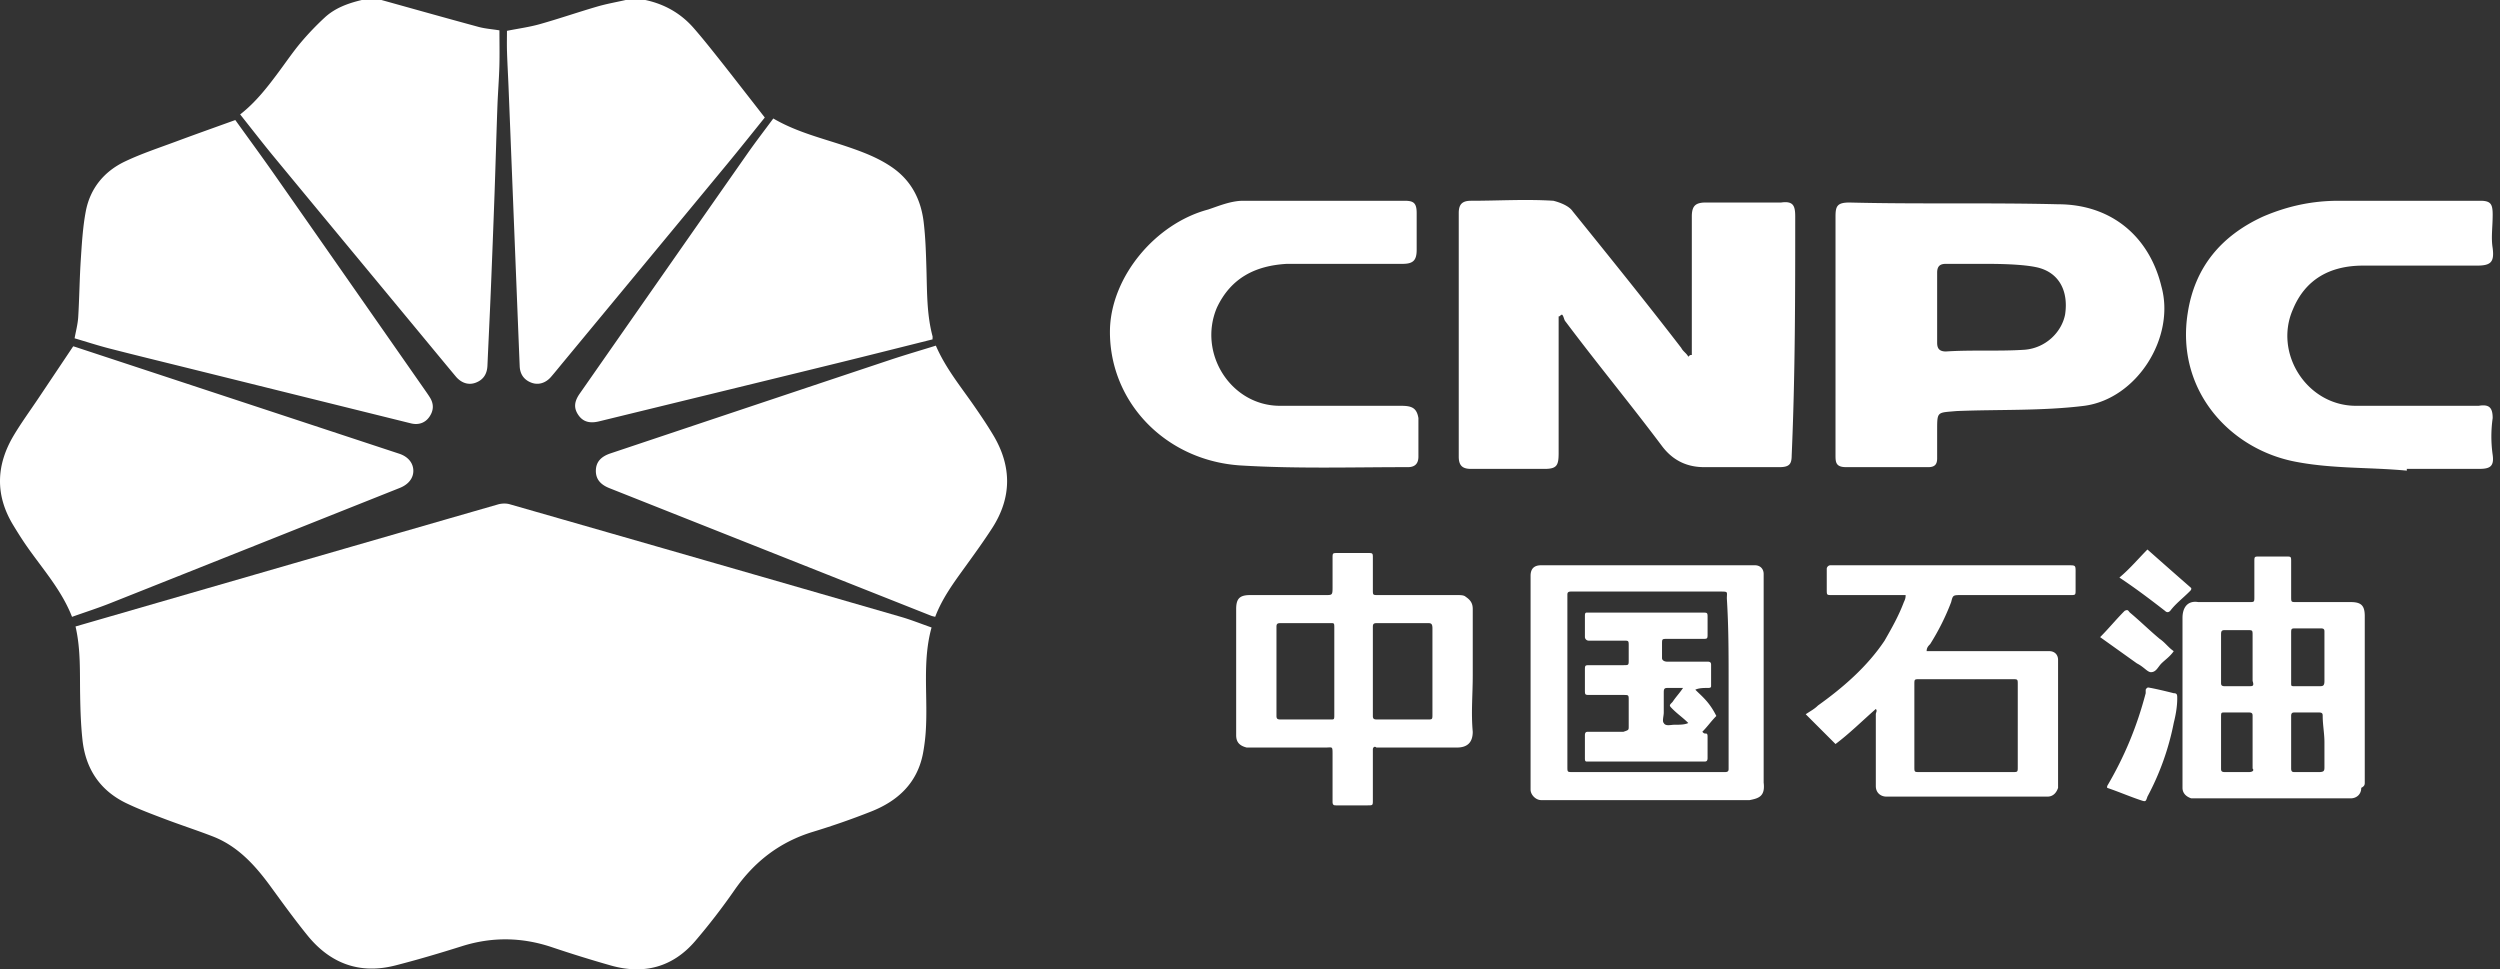 <?xml version="1.0" standalone="no"?><!DOCTYPE svg PUBLIC "-//W3C//DTD SVG 1.1//EN" "http://www.w3.org/Graphics/SVG/1.1/DTD/svg11.dtd"><svg t="1593307007067" class="icon" viewBox="0 0 2641 1024" version="1.1" xmlns="http://www.w3.org/2000/svg" p-id="3802" xmlns:xlink="http://www.w3.org/1999/xlink" width="515.82" height="200"><rect x="0" y="0" width="2641" height="1024" fill="#333333" stroke="none"/><defs><style type="text/css"></style></defs><path d="M2498.13 826.716c0 1.853 0 3.707-3.707 5.56 0 7.404-5.55 11.11-11.11 11.11H2314.854c-5.55-1.853-9.257-5.56-9.257-11.11V652.698c0-11.11 5.56-18.514 16.66-16.66h53.688c5.56 0 5.56 0 5.56-5.55v-37.028c0-5.56 0-5.56 5.55-5.56h27.771c5.55 0 5.55 0 5.55 5.56v37.028c0 5.55 0 5.55 5.56 5.55h57.385c11.11 0 14.817 3.707 14.817 14.807v175.872z m-122.194-11.1c3.707 0 5.56-1.853 3.707-3.707v-55.542c0-1.843 0-3.697-3.707-3.697h-25.907c-3.707 0-3.707 0-3.707 5.55v53.688c0 1.843 0 3.707 3.697 3.707h25.917z m0-90.716c3.707 0 5.56 0 3.707-5.55v-48.138c0-5.55 0-5.55-5.55-5.55h-24.064c-3.707 0-3.707 1.843-3.707 5.55v49.981c0 1.853 0 3.707 3.697 3.707h25.917z m79.606 59.238c0-9.257-1.843-18.514-1.843-27.771 0-1.843 0-3.697-3.707-3.697h-25.917c-1.843 0-3.707 0-3.707 3.697v55.542c0 3.707 1.853 3.707 3.707 3.707h25.917c5.55 0 5.55-1.853 5.55-5.56v-25.907z m-5.55-59.238c3.707 0 5.55 0 5.55-5.55v-51.845c0-1.843 0-3.697-3.697-3.697h-25.917c-5.56 0-5.56 0-5.56 5.55v51.835c0 3.707 0 3.707 3.707 3.707h25.917z m-257.331-120.33v18.504c0 5.56 0 5.56-5.55 5.56h-114.79c-9.247 0-9.247 0-11.1 7.404a248.842 248.842 0 0 1-22.221 44.431c-1.843 1.843-3.697 3.707-3.697 7.404h129.587c5.56 0 9.257 3.707 9.257 9.257v135.148c-1.843 5.55-5.55 9.257-11.11 9.257h-170.312c-5.56 0-11.11-3.707-11.11-11.11v-75.899c0-1.853 1.843-3.707 0-5.56-14.807 12.964-27.771 25.917-42.578 37.028l-31.478-31.468c5.56-3.707 9.257-5.56 12.964-9.257 25.907-18.514 51.835-40.735 70.349-68.506 7.404-12.954 14.807-25.907 20.367-40.724 1.843-3.707 1.843-5.55 1.843-7.404h-77.752c-5.55 0-5.55 0-5.55-5.56v-22.211c0-1.843 1.843-3.707 3.697-3.707h251.781c7.404 0 7.404 0 7.404 7.414z m-66.642 112.927h-98.12c-5.56 0-5.56 0-5.56 5.55v87.009c0 5.56 0 5.56 5.56 5.56h98.12c5.55 0 5.55 0 5.55-5.56V723.046c0-5.55 0-5.55-5.55-5.55z m-570.204-3.707c0 20.367-1.843 38.881 0 59.249 0 11.1-5.55 16.66-16.66 16.66h-85.156c-1.853-1.853-3.707 0-3.707 1.843v53.688c0 5.56 0 5.56-5.55 5.56h-33.331c-1.843 0-3.697 0-3.697-3.707v-49.981c0-9.257 0-7.404-7.404-7.404h-83.313c-7.404-1.853-11.11-5.56-11.11-12.964V643.441c0-11.11 3.707-14.807 14.817-14.807h79.606c7.404 0 7.404 0 7.404-9.257v-29.624c0-5.55 0-5.55 5.55-5.55h31.478c5.55 0 5.55 0 5.55 5.55v33.321c0 5.56 0 5.56 5.55 5.56h83.313c3.697 0 7.404 0 9.257 1.843 5.55 3.707 7.404 7.414 7.404 12.964v70.349z m-146.248-49.981c0-5.56 0-5.56-3.707-5.56h-51.835c-3.707 0-5.56 0-5.56 3.707v94.413c0 3.707 1.853 3.707 5.56 3.707h51.835c3.707 0 3.707 0 3.707-5.55v-90.726z m103.67 90.716v-90.726c0-5.55-1.853-5.55-5.56-5.55h-51.835c-3.697 0-5.55 0-5.55 3.707v94.413c0 3.707 1.843 3.707 5.55 3.707h51.835c5.56 0 5.56 0 5.56-5.55z m349.901 72.192c1.843 14.817-5.56 16.671-14.817 18.514h-220.303c-5.55 0-11.11-5.55-11.11-11.1V608.256c0-7.404 3.707-11.11 11.11-11.11h225.853c5.56 0 9.257 3.707 9.257 9.257v220.303z m-38.881-194.386c0-7.404 1.843-7.404-7.404-7.404h-157.368c-3.697 0-3.697 1.853-3.697 3.707v181.422c0 5.56 0 5.56 5.55 5.56h161.065c3.707 0 3.707-1.853 3.707-3.707v-92.57c0-29.614 0-57.385-1.853-87.009z m475.781 105.523c0 9.257-1.843 18.514-3.707 25.928a277.985 277.985 0 0 1-27.761 77.752c-1.853 5.55-1.853 5.55-7.414 3.697-11.1-3.697-24.064-9.257-35.174-12.954v-1.853c18.514-31.468 31.478-62.945 40.735-98.12v-3.697c1.843-3.707 3.697-1.853 5.55-1.853 9.257 1.843 16.66 3.697 24.064 5.55 3.707 0 3.707 1.843 3.707 5.55z m-7.404-92.57c-1.853 1.864-3.707 1.864-5.56 0-16.66-12.954-31.468-24.064-48.128-35.164 11.11-9.257 20.367-20.367 29.624-29.624a7589.202 7589.202 0 0 0 46.285 40.735c0 1.843 0 1.843-1.853 3.697-7.414 7.404-14.817 12.964-20.378 20.367z m-35.174 55.552l-38.881-27.771c9.257-9.257 16.66-18.514 25.917-27.771 3.707-1.843 3.707 0 5.56 1.843 11.1 9.267 20.357 18.524 31.468 27.781 5.55 3.697 9.257 9.257 14.807 12.954-3.697 5.56-9.257 9.257-12.954 12.964-3.707 3.697-5.55 9.257-11.11 9.257-3.697 0-7.404-5.56-14.807-9.257z m-444.314 55.532c-5.55 5.56-9.257 11.11-14.807 16.671 1.843 1.843 1.843 1.843 3.697 1.843s1.853 1.853 1.853 3.707v22.221c0 3.697-1.843 3.697-3.707 3.697h-124.037c-1.843 0-1.843-1.843-1.843-3.707v-24.064c0-3.697 1.843-3.697 3.697-3.697h37.028c5.55-1.853 5.55-1.853 5.55-5.56v-27.771c0-5.55 0-5.55-5.55-5.55h-35.174c-5.55 0-5.55 0-5.55-5.55v-20.378c0-5.55 0-5.55 5.55-5.55h35.174c5.55 0 5.55 0 5.55-5.55v-14.807c0-5.56 0-5.56-5.55-5.56h-37.028a3.983 3.983 0 0 1-3.697-3.697v-22.221c0-1.843 0-3.697 1.843-3.697h122.194c5.55 0 5.55 0 5.55 5.55v16.66c0 5.56 0 5.56-5.55 5.56h-37.028c-5.56 0-5.56 0-5.56 5.55v14.807c0 1.853 1.853 3.707 5.56 3.707h42.578c3.707 0 3.707 1.843 3.707 3.697v22.221c0 1.843-1.853 1.843-3.707 1.843-3.707 0-9.257 0-12.964 1.864 7.414 7.404 14.817 12.954 22.221 27.761z m-29.624 7.414c-5.55-5.56-11.1-9.257-16.66-14.817-3.697-3.697-3.697-3.697 0-7.404 3.707-5.55 7.404-9.257 11.11-14.807h-16.66c-3.707 0-3.707 1.843-3.707 5.55v20.367c0 3.697-1.843 9.257 0 11.11 1.853 3.697 7.404 1.843 11.11 1.843 5.55 0 11.11 0 14.807-1.843z m109.23-283.249c0 9.257-1.843 12.954-12.964 12.954H1800.192c-18.504 0-33.321-7.404-44.431-22.221-33.321-44.421-68.495-87.009-101.816-131.441-1.843-1.843-1.843-5.55-3.707-7.404-1.843 0-1.843 1.853-3.697 1.853v144.404c0 12.954-1.853 16.66-14.817 16.66h-77.752c-9.257 0-12.954-3.707-12.954-12.964v-257.331c0-9.257 3.697-12.954 12.954-12.954 29.624 0 57.395-1.843 87.009 0 7.414 1.843 16.671 5.55 20.378 11.11 38.871 48.128 77.742 96.256 114.77 144.394 1.843 3.707 5.56 5.56 7.404 9.257 1.853-1.843 1.853-1.843 3.707-1.843V228.741c0-11.11 3.697-14.807 14.807-14.807h79.606c12.964-1.853 14.817 3.697 14.817 14.807 0 83.313 0 166.615-3.707 251.781z m281.395-264.745c55.542 0 96.266 33.331 109.23 87.02 14.807 53.688-25.917 118.477-81.459 125.88-44.431 5.56-90.716 3.707-135.148 5.56-20.357 1.843-20.357 0-20.357 20.357v29.624c0 5.56-1.853 9.257-9.257 9.257h-87.009c-11.11 0-11.11-5.55-11.11-12.954V228.751c0-11.11 1.843-14.807 14.807-14.807 74.056 1.843 146.258 0 220.303 1.843z m-22.221 66.652c-11.1-2.468-29-3.707-53.678-3.707h-42.578c-5.56 0-9.257 1.853-9.257 9.257v74.056c0 5.55 1.843 9.257 9.257 9.257 27.761-1.843 55.532 0 83.302-1.843 22.221-1.864 38.881-18.524 42.578-37.038 3.707-24.064-5.55-44.431-29.614-49.981z m481.341 198.093c1.853 12.954-3.697 14.807-14.807 14.807h-75.899v1.843c-38.881-3.686-77.763-1.843-116.634-9.247-70.349-12.964-127.744-75.909-114.79-157.368 7.414-48.128 35.185-81.449 79.616-101.816 25.907-11.11 51.835-16.66 79.606-16.66h149.955c11.11 0 12.954 3.697 12.954 14.807 0 12.964-1.843 24.064 0 35.174 1.853 14.817-1.843 18.514-16.66 18.514h-120.33c-35.174 0-61.092 14.807-74.056 46.285-20.367 46.285 14.817 101.816 66.652 101.816h129.587c11.11-1.843 14.807 1.853 14.807 12.964a136.765 136.765 0 0 0 0 38.881z m-1153.352-51.845c11.1 0 16.66 1.853 18.514 12.964v40.724c0 7.414-3.707 11.11-11.11 11.11-59.249 0-118.477 1.843-177.725-1.843-79.606-5.56-138.854-68.506-137.001-144.404 1.853-55.542 48.128-111.084 103.68-125.891 11.1-3.707 24.064-9.257 37.018-9.257h170.322c9.257 0 12.964 1.843 12.964 12.954v38.881c0 11.11-3.707 14.807-14.817 14.807h-122.184c-33.321 1.853-59.238 14.817-74.045 46.285-20.378 48.128 14.807 103.67 66.642 103.67h127.744z" fill="#ffffff" p-id="3803"></path><path d="M681.728 0c20.234 4.311 37.407 14.029 50.995 29.542 8.786 10.035 17.101 20.48 25.405 30.925 11.786 14.817 23.368 29.798 35.031 44.728 4.659 5.96 9.308 11.95 14.766 18.985-11.745 14.541-25.743 32.174-40.09 49.541-57.61 69.745-115.323 139.407-173.005 209.101-4.26 5.14-8.428 10.363-12.8 15.411-5.622 6.482-13.251 8.704-20.326 6.154-7.956-2.867-12.349-8.878-12.698-17.582-1.341-33.055-2.662-66.109-3.973-99.164l-3.932-98.509c-1.3-32.614-2.58-65.229-3.901-97.853-0.502-12.237-1.208-24.453-1.597-36.69-0.236-7.444-0.041-14.899-0.041-22.016 12.042-2.396 23.593-3.942 34.693-7.066 20.326-5.734 40.315-12.636 60.59-18.555C640.727 4.065 650.926 2.284 660.992 0h20.746zM402.944 0c34.202 9.513 68.372 19.149 102.625 28.426 6.799 1.843 13.967 2.345 22.036 3.635 0 12.524 0.287 25.313-0.072 38.093-0.41 14.162-1.567 28.293-2.079 42.455-1.096 30.269-1.905 60.549-2.97 90.819-1.229 34.335-2.56 68.68-3.963 103.014-1.096 26.604-2.417 53.197-3.584 79.8-0.389 9.165-4.577 15.237-12.8 18.176-7.25 2.591-14.868 0.225-20.695-6.758-13.937-16.712-27.771-33.495-41.636-50.248-50.135-60.549-100.321-121.047-150.364-181.678-12.022-14.572-23.552-29.542-35.738-44.851 16.824-13.107 29.43-29.624 41.81-46.356 7.424-10.035 14.49-20.378 22.528-29.911a295.383 295.383 0 0 1 24.986-26.092C353.997 8.356 367.821 3.43 382.188 0h20.746zM76.093 651.633c-10.834-27.863-30.474-49.889-47.237-73.769-5.315-7.567-10.24-15.411-15.022-23.316-19.128-31.611-17.961-63.324 0.655-94.546 8.028-13.466 17.326-26.173 26.061-39.219l36.762-54.917c-0.451-0.123 0.942 0.184 2.294 0.635 114.043 37.581 228.096 75.182 342.129 112.794 9.39 3.092 14.879 9.861 14.909 18.084 0.02 7.844-5.212 14.438-14.275 18.053-101.99 40.622-203.96 81.306-305.992 121.825-12.974 5.151-26.317 9.421-40.284 14.377z m912.538-286.515c10.148 23.532 25.784 42.598 39.762 62.72 7.24 10.414 14.367 20.951 20.869 31.826 19.722 32.993 19.712 66.048-1.28 98.468-9.236 14.254-19.231 28.027-29.184 41.8-11.725 16.23-23.552 32.369-30.863 51.681-1.567-0.41-3-0.635-4.311-1.157A790699.571 790699.571 0 0 1 643.779 515.686c-10.189-4.045-14.674-10.281-14.295-19.21 0.358-8.438 5.253-14.111 15.493-17.541 98.406-32.942 196.792-65.894 295.24-98.714 15.872-5.294 31.969-9.974 48.415-15.084zM248.566 126.802c13.138 18.289 27.607 38.001 41.636 58.03 52.941 75.643 105.748 151.388 158.597 227.103 1.843 2.642 3.717 5.294 5.407 8.028 4.311 6.963 3.953 13.875-0.707 20.521-4.383 6.267-11.336 8.755-19.395 6.758-77.466-19.18-154.931-38.4-232.397-57.62-28.672-7.117-57.395-14.1-86.016-21.453-12.227-3.144-24.269-7.066-36.895-10.783 1.3-7.352 3.359-14.828 3.82-22.405 1.229-20.152 1.393-40.356 2.714-60.498 1.126-17.101 2.099-34.345 5.263-51.128 4.588-24.289 19.333-42.301 41.554-52.838 17.244-8.192 35.533-14.223 53.484-20.9 20.511-7.639 41.165-14.95 62.935-22.815z m568.34-1.638c24.76 14.5 51.804 20.859 77.896 29.696 16.773 5.693 33.28 11.919 47.954 22.149 20.132 14.029 30.157 34.028 32.993 57.539 1.997 16.589 2.458 33.403 2.949 50.135 0.707 23.613 0.266 47.309 6.41 70.42 0.205 0.768 0.02 1.638 0.02 3.43-32.42 8.09-64.748 16.282-97.126 24.238-52.787 12.984-105.605 25.846-158.403 38.738l-96.809 23.634c-9.964 2.437-16.968 0.338-21.77-6.636-4.946-7.158-4.68-13.978 1.382-22.661 59.023-84.562 118.047-169.114 177.183-253.583 8.724-12.452 18.022-24.504 27.32-37.089z" fill="#ffffff" p-id="3804"></path><path d="M79.79 661.811l14.019-4.065c144.036-41.656 288.051-83.343 432.128-124.836 3.891-1.126 8.622-1.331 12.472-0.236 137.769 39.485 275.487 79.135 413.164 118.927 10.885 3.144 21.443 7.404 32.532 11.274-9.523 34.212-4.28 69.284-5.837 104.008a200.028 200.028 0 0 1-3.256 29.194c-6.093 31.304-26.634 50.074-54.63 61.164a802.406 802.406 0 0 1-61.583 21.494c-34.888 10.619-61.829 31.345-82.739 61.358a674.314 674.314 0 0 1-41.708 54.098c-23.869 27.771-54.323 35.564-89.037 25.764a1353.288 1353.288 0 0 1-62.31-19.343c-31.713-10.639-63.252-11.1-95.212-1.004-23.194 7.322-46.551 14.234-70.093 20.275-37.417 9.585-68.577-1.751-92.867-31.683-13.384-16.497-25.887-33.751-38.4-50.954-16.568-22.774-34.97-43.366-61.88-53.74-16.681-6.441-33.69-11.96-50.412-18.299-13.67-5.192-27.443-10.332-40.612-16.66-27.75-13.332-43.09-36.229-46.397-66.908-1.71-15.79-2.212-31.754-2.478-47.657-0.41-23.941 0.727-47.954-4.864-72.172z" fill="#ffffff" p-id="3805"></path></svg>